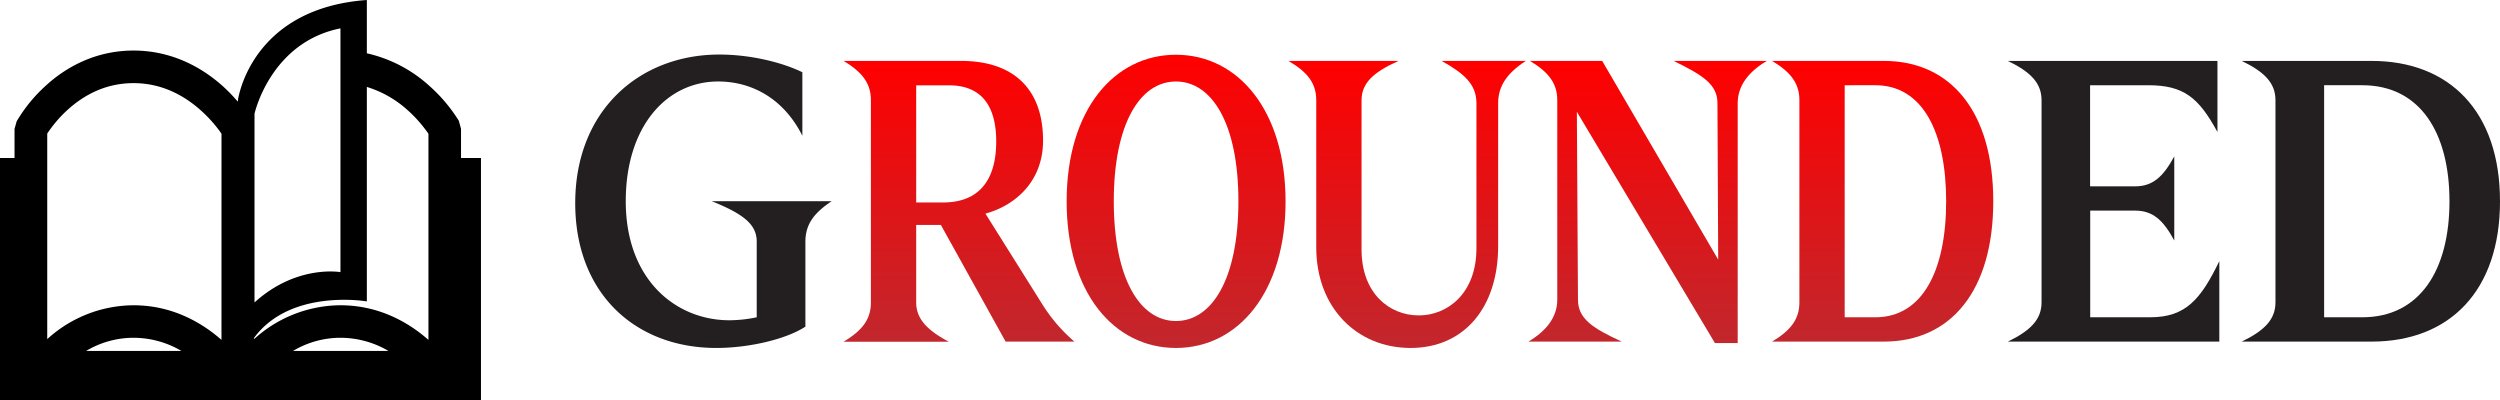 <svg xmlns="http://www.w3.org/2000/svg" xmlns:xlink="http://www.w3.org/1999/xlink" viewBox="0 0 989.04 158.27"><defs><style>.a{fill:#231f20;}.b{fill:url(#a);}.c{fill:url(#b);}.d{fill:url(#c);}.e{fill:url(#d);}.f{fill:url(#e);}</style><linearGradient id="a" x1="379.41" y1="24.1" x2="379.41" y2="135.14" gradientUnits="userSpaceOnUse"><stop offset="0" stop-color="red"/><stop offset="1" stop-color="#c1272d"/></linearGradient><linearGradient id="b" x1="465.28" y1="21.58" x2="465.28" y2="137.66" xlink:href="#a"/><linearGradient id="c" x1="556.71" y1="24.1" x2="556.71" y2="137.66" xlink:href="#a"/><linearGradient id="d" x1="651.84" y1="24.1" x2="651.84" y2="135.73" xlink:href="#a"/><linearGradient id="e" x1="744.82" y1="24.1" x2="744.82" y2="135.14" xlink:href="#a"/></defs><path class="a" d="M318.63,95.61v33.61c-7.4,4.88-22.06,8.44-35.24,8.44-31.83,0-55.82-21.32-55.82-57.3,0-36.72,25.47-58.78,57-58.78,12.43,0,24.87,3.11,32.86,7V53.71C310,38.9,297.31,32.24,284.13,32.24c-20.43,0-36.57,17.77-36.57,47.38,0,31.24,20,47.08,41,47.08a53.64,53.64,0,0,0,10.81-1.18V95.61c0-6.66-4.88-10.81-17.76-16H329C322.33,84.06,318.63,88.5,318.63,95.61Z"/><path class="b" d="M380.22,24.1c20.73,0,32.43,11.1,32.43,31.53,0,16-10.81,25.62-22.8,28.88l22.2,35.38a64.22,64.22,0,0,0,13,15.25H397.84L372.23,89h-9.77v30.64c0,6.67,4.59,11.11,12.88,15.55H333.73c7.41-4.44,10.81-8.88,10.81-15.55V39.64c0-6.66-3.4-11.1-10.81-15.54Zm-17.76,56h10.66c14.21,0,21-8.88,21-24.13,0-13.62-5.48-22.21-18.66-22.21h-13Z"/><path class="c" d="M465.21,137.66c-24.43,0-43.23-21.77-43.23-58s18.8-58,43.23-58c24.72,0,43.38,22.21,43.38,58S489.93,137.66,465.21,137.66Zm0-105.42C451,32.24,440.63,49,440.63,79.62S451,127,465.21,127s24.72-16.59,24.72-47.38S479.42,32.24,465.21,32.24Z"/><path class="d" d="M553.3,24.1c-10.06,4.44-14.65,8.88-14.65,15.54V98.72c0,17.32,11,26.06,22.65,26.06,11.4,0,22.8-8.74,22.8-26.51V40.83c0-7.4-4.74-11.7-13.77-16.73h33.31c-7.55,4.88-10.95,10.07-10.95,16.73V97.39c0,24.13-13.33,40.27-34.65,40.27-21.17,0-37.31-15.85-37.31-39.83V39.64c0-6.66-3.4-11.1-11-15.54Z"/><path class="e" d="M633.85,24.1l45.9,78.62-.3-61.89c0-7.4-5.63-11-17.32-16.73H699c-7.55,4.44-11.54,10.07-11.54,16.73v94.9h-9l-54.63-91.5.44,74.33c0,7.4,5.63,11.25,17.33,16.58H604.68c7.4-4.44,11.4-9.92,11.4-16.58V39.64c0-6.66-3.4-11.1-10.81-15.54Z"/><path class="f" d="M711.87,119.59V39.64c0-6.66-3.4-11.1-10.8-15.54h44.27c26.35,0,43.23,20,43.23,55.52s-16.88,55.52-43.23,55.52H701.07C708.47,130.7,711.87,126.26,711.87,119.59Zm30.06,5.93c18.65,0,28-18.51,28-45.9s-9.33-45.9-28-45.9H729.79v91.8Z"/><path class="a" d="M844.68,83.32H826.92v42.2h23.69c14.06,0,20-7,27.39-22.21v31.83H794.34c9.18-4.44,13.33-8.88,13.33-15.55V39.64c0-6.66-4.15-11.1-13.33-15.54h82.92V52.23c-7.41-13.62-13.33-18.51-27.39-18.51h-23v40h17.76c7,0,11.11-3.7,15.55-11.85V95.16C855.79,87,851.64,83.32,844.68,83.32Z"/><path class="a" d="M900.21,119.59V39.64c0-6.66-4.15-11.1-13.33-15.54h51.38c30.79,0,50.78,20,50.78,55.52s-20,55.52-50.78,55.52H886.88C896.06,130.7,900.21,126.26,900.21,119.59Zm34.35,5.93c22.65,0,34.49-18.51,34.49-45.9s-11.84-45.9-34.49-45.9h-15.1v91.8Z"/><path d="M182.39,62.5V51l-.86-3.19A62.51,62.51,0,0,0,169.78,33.9a54.46,54.46,0,0,0-24.65-12.81V0c-46.2,3.35-51,39.61-51,39.61V40l-.13.13a67.47,67.47,0,0,0-6-6.18C80.26,27.06,68.41,20,52.82,20S25.47,27.09,18,34a59.8,59.8,0,0,0-11.41,14L5.75,51V62.5H0v95.77H190.28V62.5ZM34.07,138.84a36.5,36.5,0,0,1,18.76-5.21,37.29,37.29,0,0,1,18.94,5.21Zm53.55-4.37c-7.64-6.74-19.38-13.7-34.79-13.7h0a51,51,0,0,0-34.14,13.39V52.84A50.62,50.62,0,0,1,27.24,43c6-5.27,14.36-10.11,25.59-10.11,11.55,0,20.34,5.19,26.5,10.67a52.87,52.87,0,0,1,7,7.54c.54.7,1,1.35,1.3,1.84ZM134.69,11.22v96.44s-17.39-3.1-34,12v-67h0V45S106.92,16.77,134.69,11.22ZM115.92,138.84a36.67,36.67,0,0,1,18.76-5.21,37.43,37.43,0,0,1,19,5.21Zm53.58-4.37c-7.67-6.77-19.39-13.7-34.82-13.7a51.13,51.13,0,0,0-34.16,13.39v-.51C115,114,145.13,119.24,145.13,119.24V34.39a42.72,42.72,0,0,1,16.09,9.15,52.09,52.09,0,0,1,6.94,7.53c.55.7,1,1.35,1.34,1.84v81.56Z"/></svg>